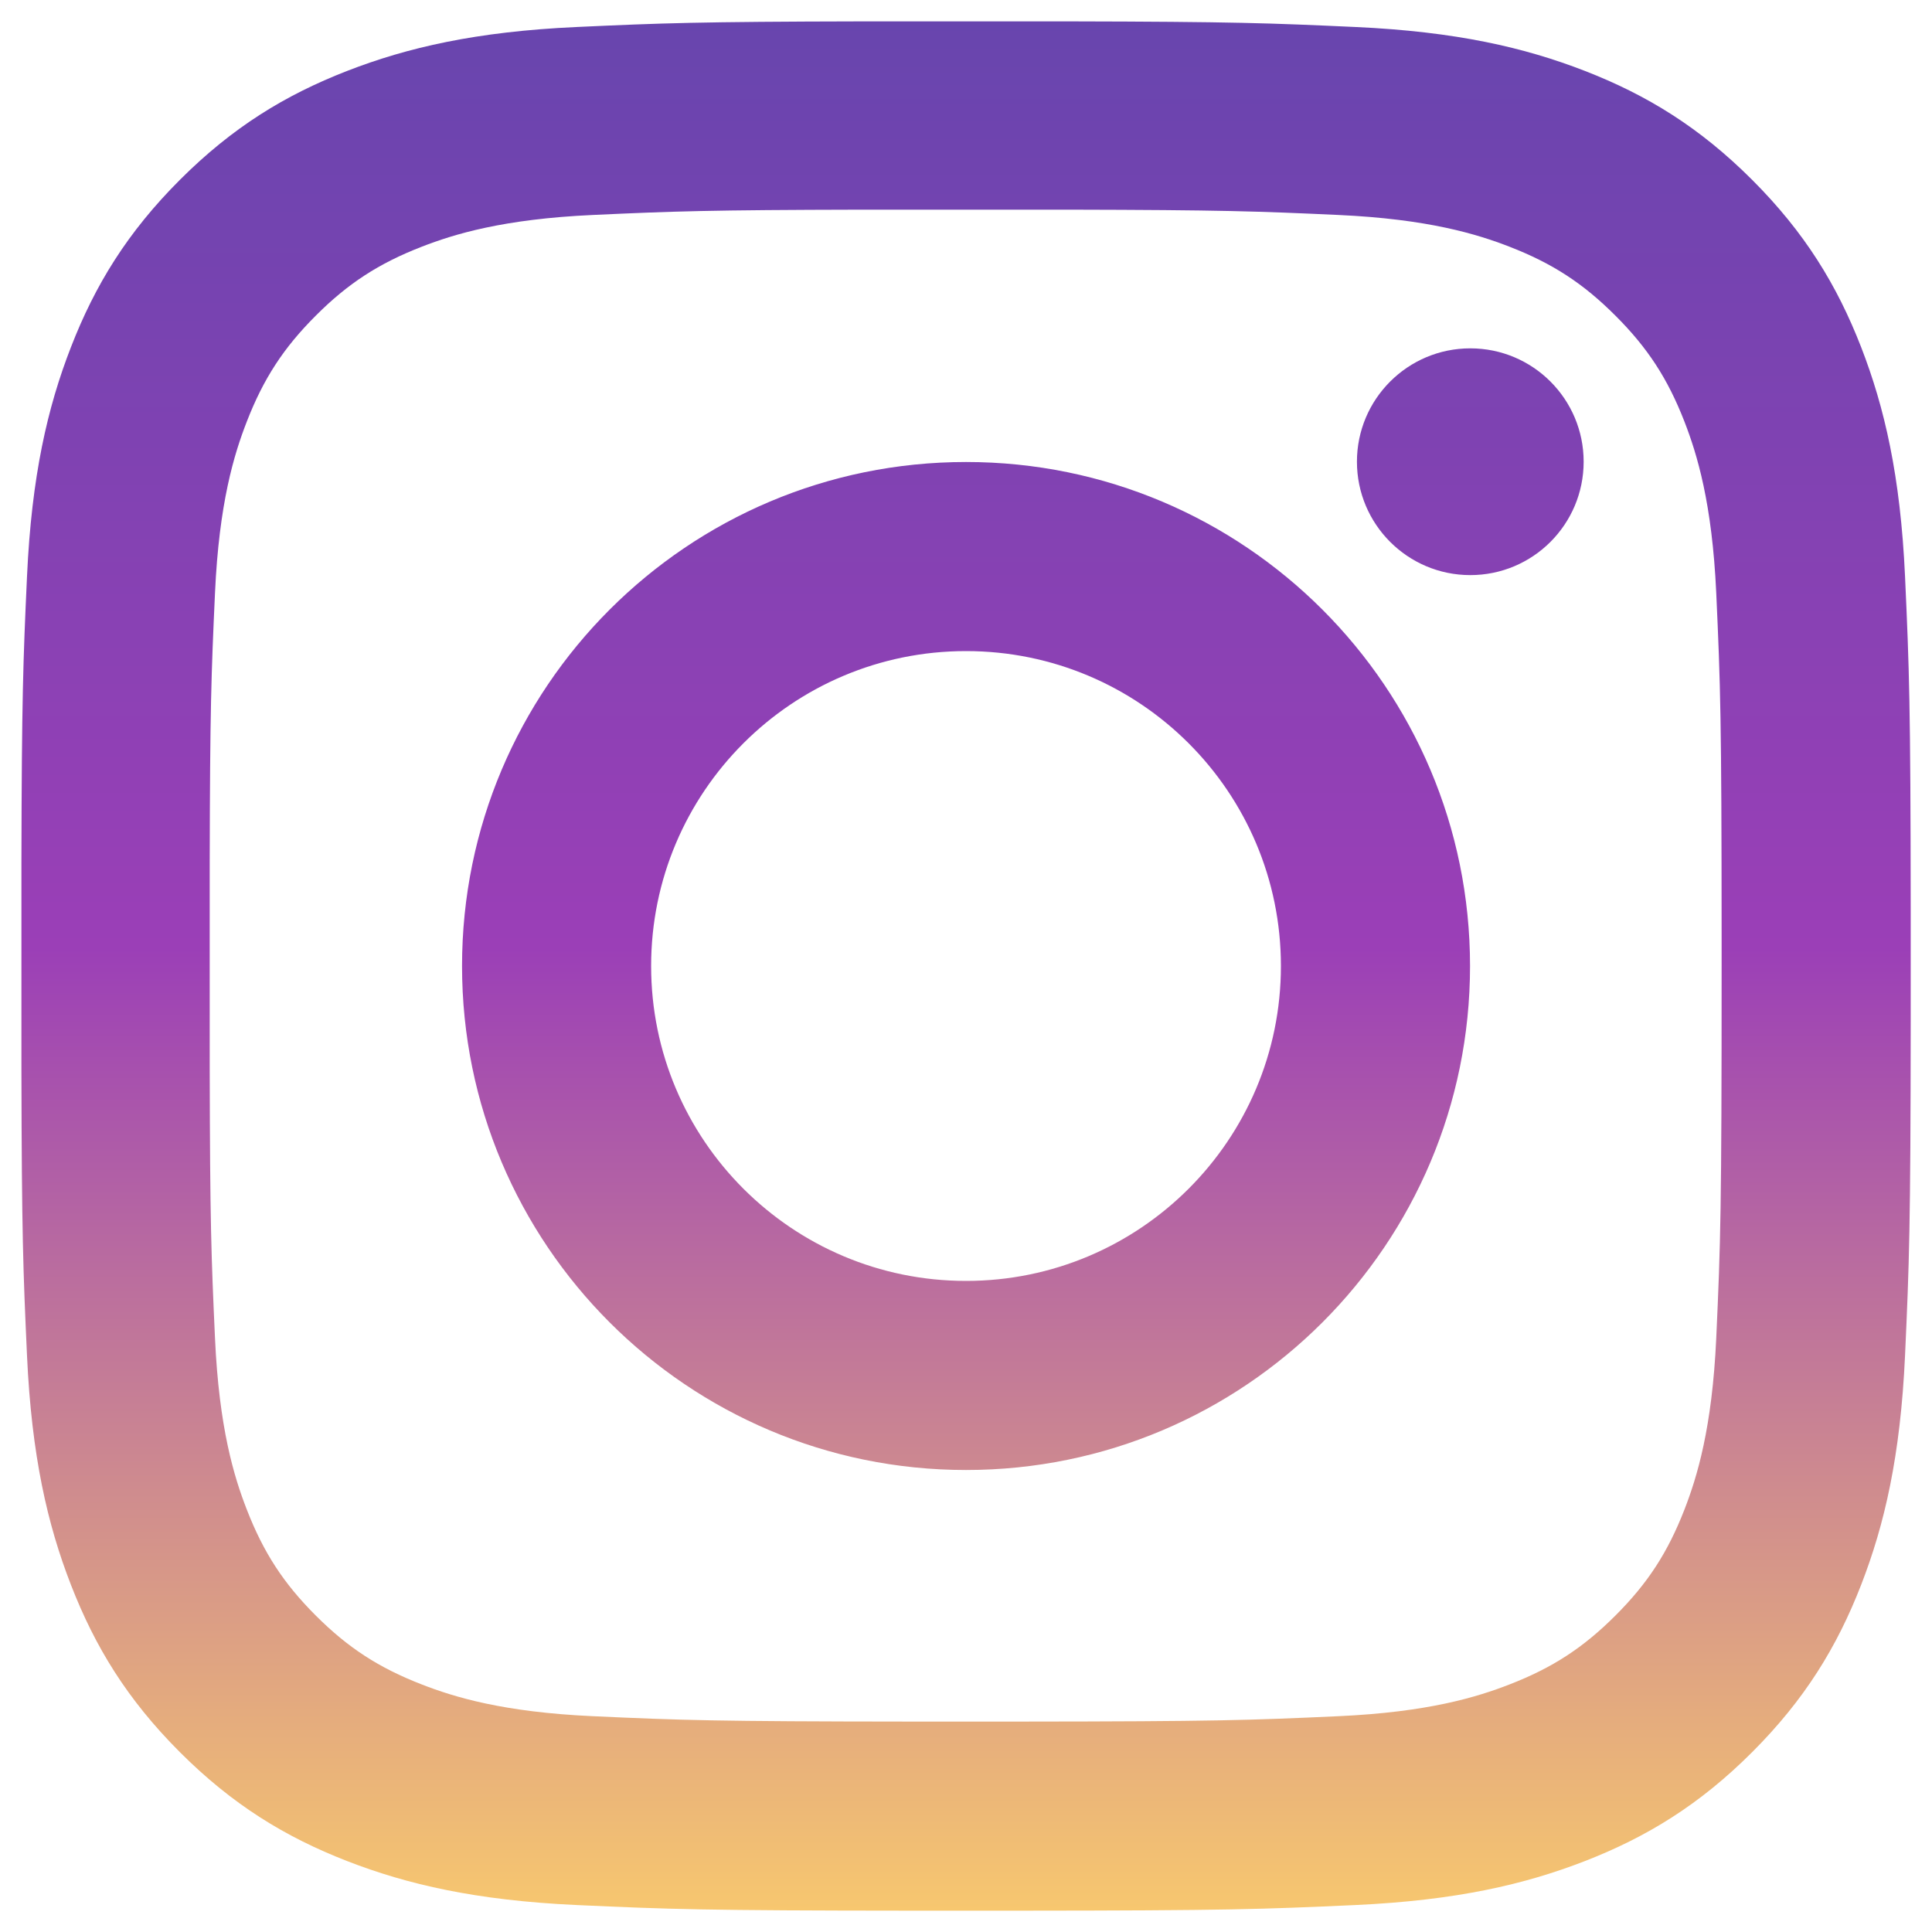 <svg width="46" height="46" viewBox="0 0 46 46" fill="none" xmlns="http://www.w3.org/2000/svg">
<path d="M25.466 0.509C29.384 0.517 30.244 0.55 32.274 0.643C34.669 0.752 36.303 1.132 37.734 1.688C39.213 2.263 40.468 3.032 41.718 4.282C42.969 5.533 43.738 6.787 44.313 8.266C44.869 9.697 45.249 11.332 45.358 13.726C45.459 15.941 45.489 16.764 45.493 21.682V24.318C45.489 29.236 45.459 30.059 45.358 32.274C45.249 34.668 44.869 36.303 44.313 37.734C43.738 39.213 42.969 40.467 41.718 41.718C40.468 42.968 39.213 43.737 37.734 44.312C36.303 44.868 34.669 45.248 32.274 45.358C30.06 45.459 29.237 45.489 24.319 45.492H21.683C16.764 45.489 15.941 45.459 13.727 45.358C11.333 45.248 9.698 44.868 8.267 44.312C6.788 43.737 5.533 42.968 4.283 41.718C3.032 40.467 2.263 39.213 1.689 37.734C1.132 36.303 0.752 34.668 0.643 32.274C0.55 30.244 0.518 29.383 0.51 25.466V20.535C0.518 16.617 0.55 15.756 0.643 13.726C0.752 11.332 1.132 9.697 1.689 8.266C2.263 6.787 3.032 5.533 4.283 4.282C5.533 3.032 6.788 2.263 8.267 1.688C9.698 1.132 11.333 0.752 13.727 0.643C15.757 0.55 16.617 0.517 20.535 0.509H25.466ZM25.436 4.992H20.546C16.864 5 16.063 5.029 14.118 5.118C11.978 5.216 10.815 5.574 10.042 5.874C9.017 6.272 8.285 6.748 7.517 7.517C6.749 8.285 6.273 9.016 5.875 10.041C5.574 10.815 5.216 11.977 5.119 14.118C5.03 16.063 5 16.864 4.993 20.545V25.435C5 29.116 5.03 29.918 5.119 31.862C5.216 34.003 5.574 35.166 5.875 35.939C6.273 36.964 6.749 37.696 7.517 38.464C8.285 39.232 9.017 39.708 10.042 40.106C10.815 40.407 11.978 40.765 14.119 40.862C16.248 40.959 17.006 40.986 21.679 40.99H24.302C28.975 40.986 29.733 40.959 31.863 40.862C34.004 40.765 35.166 40.407 35.94 40.106C36.965 39.708 37.696 39.232 38.464 38.464C39.233 37.696 39.708 36.964 40.107 35.939C40.407 35.166 40.765 34.003 40.863 31.862C40.968 29.547 40.991 28.853 40.991 22.99L40.991 22.311C40.989 17.07 40.964 16.341 40.863 14.118C40.765 11.977 40.407 10.815 40.107 10.041C39.708 9.016 39.233 8.285 38.464 7.517C37.696 6.748 36.965 6.272 35.94 5.874C35.166 5.574 34.004 5.216 31.863 5.118C29.918 5.029 29.117 5 25.436 4.992ZM23.001 11C29.628 11 35.001 16.373 35.001 23C35.001 29.628 29.628 35 23.001 35C16.373 35 11.001 29.628 11.001 23C11.001 16.373 16.373 11 23.001 11ZM23.001 15.502C18.86 15.502 15.503 18.859 15.503 23C15.503 27.141 18.86 30.498 23.001 30.498C27.141 30.498 30.498 27.141 30.498 23C30.498 18.859 27.141 15.502 23.001 15.502ZM35.007 8.294C36.498 8.294 37.706 9.503 37.706 10.993C37.706 12.484 36.498 13.693 35.007 13.693C33.517 13.693 32.308 12.484 32.308 10.993C32.308 9.503 33.517 8.294 35.007 8.294Z" fill="url(#paint0_linear_741_19517)"/>
<defs>
<linearGradient id="paint0_linear_741_19517" x1="23.001" y1="0.509" x2="23.001" y2="45.492" gradientUnits="userSpaceOnUse">
<stop stop-color="#6845AE"/>
<stop offset="0.49" stop-color="#9B3FB7"/>
<stop offset="1" stop-color="#F7C76F"/>
</linearGradient>
</defs>
</svg>
